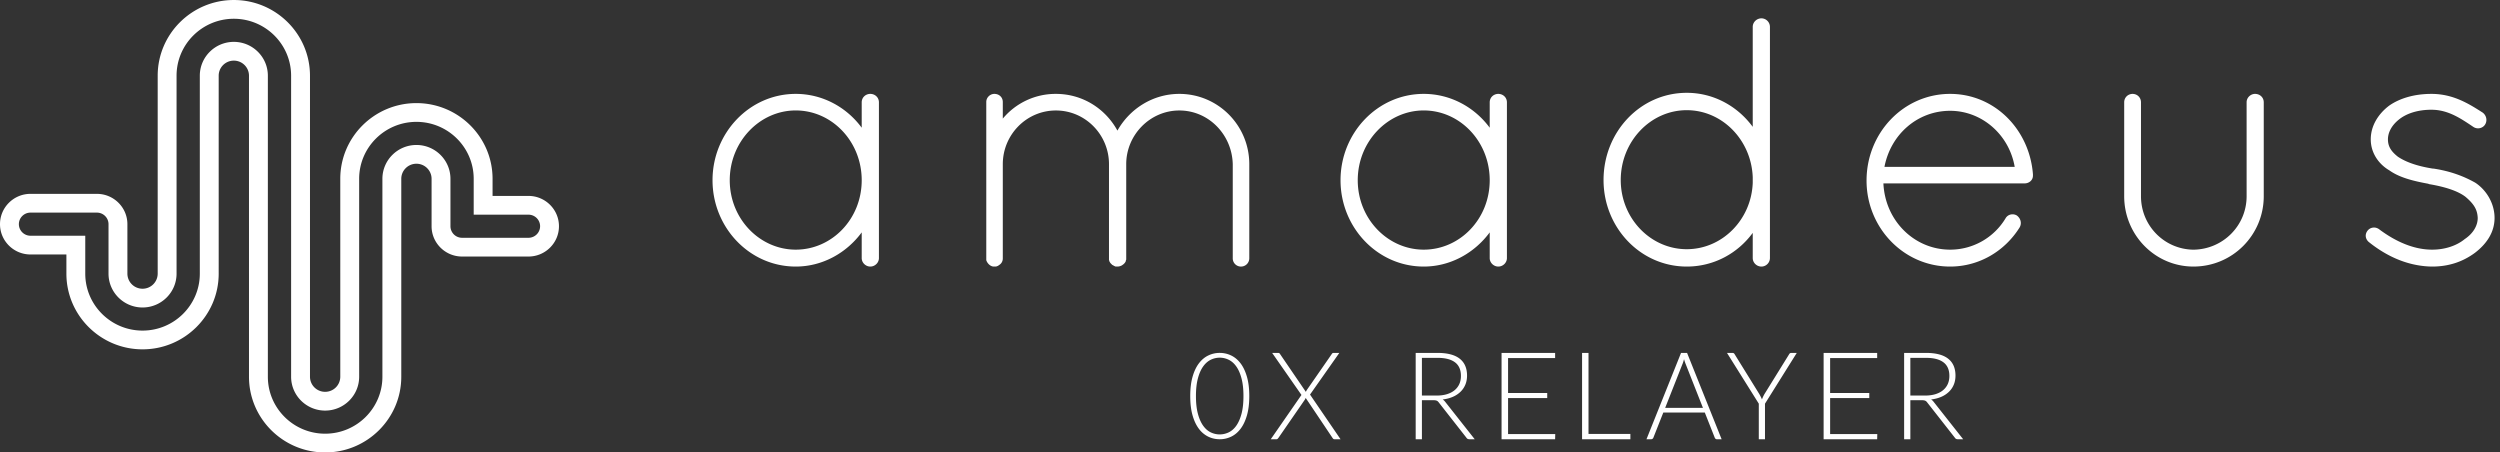 <svg xmlns="http://www.w3.org/2000/svg" width="326" height="59" viewBox="0 0 326 59">
    <rect x="0" y="0" width="326" height="59" fill="#333333" stroke="none"/>
    <g fill="#FFF" fill-rule="evenodd">
        <path d="M54.302 18.905c-2.446 0-4.436 1.978-4.436 4.41V49.13c0 4.093-3.35 7.423-7.468 7.423-4.119 0-7.469-3.33-7.469-7.423V9.87c0-2.432-1.99-4.41-4.437-4.41-2.446 0-4.436 1.978-4.436 4.41v25.816c0 4.094-3.35 7.423-7.468 7.423-4.119 0-7.469-3.33-7.469-7.423v-4.947H3.977a1.513 1.513 0 0 1-1.516-1.507c0-.831.68-1.507 1.516-1.507h8.658c.836 0 1.516.676 1.516 1.507v6.454c0 2.432 1.99 4.41 4.437 4.41 2.446 0 4.436-1.978 4.436-4.41V9.87c0-4.094 3.35-7.423 7.468-7.423 4.119 0 7.469 3.33 7.469 7.423V49.13c0 2.432 1.99 4.41 4.437 4.41 2.446 0 4.436-1.978 4.436-4.41V23.315c0-4.094 3.35-7.424 7.468-7.424s7.468 3.33 7.468 7.424v4.678h7.143c.836 0 1.516.676 1.516 1.507 0 .83-.68 1.507-1.516 1.507h-8.658a1.513 1.513 0 0 1-1.516-1.507v-6.185c0-2.432-1.99-4.41-4.437-4.41m14.611 6.643h-4.682v-2.233c0-5.442-4.454-9.869-9.929-9.869-5.475 0-9.929 4.427-9.929 9.869V49.13a1.973 1.973 0 0 1-1.975 1.964 1.972 1.972 0 0 1-1.976-1.964V9.87c0-5.442-4.455-9.869-9.93-9.869-5.474 0-9.929 4.427-9.929 9.869v25.816a1.973 1.973 0 0 1-1.975 1.964 1.972 1.972 0 0 1-1.976-1.964v-6.454c0-2.18-1.784-3.953-3.977-3.953H3.977C1.784 25.278 0 27.052 0 29.231c0 2.18 1.784 3.953 3.977 3.953h4.681v2.501c0 5.442 4.455 9.869 9.93 9.869s9.929-4.427 9.929-9.869V9.87c0-1.083.886-1.964 1.975-1.964 1.09 0 1.976.881 1.976 1.964V49.13c0 5.442 4.455 9.869 9.93 9.869 5.474 0 9.929-4.427 9.929-9.869V23.315c0-1.083.886-1.964 1.975-1.964 1.09 0 1.976.88 1.976 1.964V29.5c0 2.18 1.784 3.952 3.977 3.952h8.658c2.193 0 3.976-1.772 3.976-3.952 0-2.179-1.783-3.952-3.976-3.952M112.367 23.502c0-5.055-3.881-9.1-8.604-9.1-4.676 0-8.604 4.045-8.604 9.1 0 5.054 3.928 9.052 8.604 9.052 4.723 0 8.604-3.998 8.604-9.052m2.245-10.156v20.311c0 .598-.515 1.103-1.123 1.103-.607 0-1.122-.505-1.122-1.103v-3.354c-1.964 2.665-5.097 4.457-8.604 4.457-6.032 0-10.849-5.1-10.849-11.258 0-6.158 4.817-11.259 10.85-11.259 3.506 0 6.639 1.746 8.603 4.412v-3.309c0-.644.515-1.103 1.122-1.103.608 0 1.123.46 1.123 1.103M160.751 21.406c-.091-3.822-3.118-6.999-6.969-6.999-3.806 0-6.923 3.177-6.923 7v12.432c0 .047-.046.092-.046.092v.092c-.092.277-.321.46-.55.599a1.217 1.217 0 0 1-.55.138h-.229c-.047 0-.093-.046-.093-.046-.09 0-.183-.092-.275-.138-.045 0-.091-.046-.137-.092l-.138-.138c-.046-.046-.046-.092-.091-.092 0-.047 0-.047-.046-.092 0 0 0-.047-.046-.092 0-.047 0-.093-.046-.139V21.406c0-3.822-3.072-6.999-6.923-6.999-3.852 0-6.924 3.177-6.924 7V33.7c0 .369-.183.691-.504.875-.046.046-.184.138-.275.138-.046.046-.092.046-.184.046h-.275c-.412-.046-.78-.414-.917-.829V13.302c0-.599.505-1.059 1.055-1.059.642 0 1.1.46 1.1 1.059v2.165a8.955 8.955 0 0 1 6.924-3.224c3.484 0 6.465 1.934 8.023 4.789 1.605-2.855 4.631-4.789 8.07-4.789 5.044 0 9.125 4.098 9.125 9.163v12.295a1.08 1.08 0 0 1-1.1 1.06 1.069 1.069 0 0 1-1.056-1.06V21.406zM194.259 23.502c0-5.055-3.882-9.1-8.605-9.1-4.676 0-8.604 4.045-8.604 9.1 0 5.054 3.928 9.052 8.604 9.052 4.723 0 8.605-3.998 8.605-9.052m2.244-10.156v20.311c0 .598-.514 1.103-1.122 1.103-.608 0-1.122-.505-1.122-1.103v-3.354c-1.965 2.665-5.098 4.457-8.605 4.457-6.032 0-10.848-5.1-10.848-11.258 0-6.158 4.816-11.259 10.848-11.259 3.507 0 6.64 1.746 8.605 4.412v-3.309c0-.644.514-1.103 1.122-1.103.608 0 1.122.46 1.122 1.103M228.557 23.848v-.74c-.184-4.855-3.983-8.74-8.606-8.74-4.715 0-8.606 4.07-8.606 9.11 0 4.994 3.89 9.017 8.606 9.017 4.623 0 8.422-3.838 8.606-8.647zm0 6.52c-1.969 2.681-5.081 4.392-8.606 4.392-6.042 0-10.849-5.086-10.849-11.283 0-6.288 4.807-11.374 10.849-11.374 3.525 0 6.637 1.757 8.606 4.438V3.501c0-.6.504-1.11 1.144-1.11a1.12 1.12 0 0 1 1.099 1.11v30.15a1.12 1.12 0 0 1-1.099 1.11c-.64 0-1.144-.51-1.144-1.11v-3.283zM245.733 21.756h16.983c-.733-4.228-4.303-7.307-8.423-7.307-4.211 0-7.736 3.033-8.56 7.307m-2.335 1.792c0-6.25 4.853-11.305 10.895-11.305 5.768 0 10.345 4.595 10.803 10.477v.184c0 .598-.503 1.012-1.098 1.012h-18.402c.229 4.916 4.074 8.639 8.697 8.639a8.425 8.425 0 0 0 7.233-4.09c.32-.552 1.007-.643 1.464-.368.504.368.687 1.01.367 1.562-1.923 3.08-5.264 5.101-9.064 5.101-6.042 0-10.895-5.054-10.895-11.212M276.995 13.344c0-.642.502-1.1 1.095-1.1s1.094.458 1.094 1.1v12.244c0 3.852 3.056 6.925 6.842 6.971 3.831-.046 6.932-3.119 6.932-6.97V13.343c0-.642.547-1.1 1.095-1.1.638 0 1.14.458 1.14 1.1v12.244c0 5.045-4.059 9.172-9.167 9.172-5.017 0-9.031-4.127-9.031-9.172V13.344zM308.736 30.073c.365-.46 1.052-.551 1.555-.138 1.554 1.15 4.024 2.62 6.859 2.62 1.738 0 3.247-.552 4.253-1.379 1.098-.735 1.692-1.747 1.692-2.757-.046-1.057-.457-1.792-1.6-2.758-.96-.735-2.562-1.286-4.757-1.654l-.09-.046c-2.013-.367-3.797-.827-5.077-1.746-1.418-.827-2.424-2.298-2.424-4.044 0-1.792 1.006-3.355 2.424-4.412 1.326-.918 3.201-1.516 5.488-1.516 2.88 0 4.939 1.332 6.676 2.435.503.368.64 1.058.32 1.563-.32.506-1.006.643-1.509.322-1.646-1.103-3.292-2.252-5.487-2.252-1.83 0-3.293.505-4.253 1.287-.915.735-1.418 1.654-1.418 2.573 0 .92.412 1.563 1.28 2.252 1.006.69 2.516 1.24 4.573 1.562h.092c2.149.322 3.887.966 5.442 1.839 1.463.964 2.515 2.71 2.515 4.595 0 1.884-1.052 3.4-2.56 4.55-1.555 1.148-3.385 1.791-5.58 1.791-3.613-.045-6.448-1.746-8.277-3.217-.458-.413-.503-1.01-.137-1.47M162.147 51.648c0-.893-.083-1.656-.25-2.289-.167-.633-.391-1.15-.672-1.553-.28-.402-.61-.697-.987-.884a2.645 2.645 0 0 0-2.373 0c-.374.187-.704.482-.987.884-.283.402-.509.92-.676 1.553-.167.633-.25 1.396-.25 2.29 0 .897.083 1.662.25 2.292.167.631.393 1.148.676 1.55.283.402.613.695.987.88.375.184.77.276 1.185.276.415 0 .81-.092 1.188-.276.377-.185.706-.478.987-.88.28-.402.505-.919.672-1.55.167-.63.25-1.395.25-2.293m.76 0c0 .966-.101 1.801-.304 2.507-.202.706-.478 1.29-.827 1.752-.35.462-.758.806-1.227 1.032a3.408 3.408 0 0 1-1.5.338c-.53 0-1.03-.113-1.495-.338a3.376 3.376 0 0 1-1.223-1.032c-.349-.462-.624-1.046-.823-1.752-.2-.706-.3-1.541-.3-2.507 0-.965.1-1.801.3-2.507.2-.706.474-1.29.823-1.752.35-.462.757-.805 1.223-1.031a3.384 3.384 0 0 1 1.496-.34c.532 0 1.031.114 1.5.34.468.226.876.57 1.226 1.031.349.462.625 1.046.827 1.752.203.706.304 1.542.304 2.507M174.806 57.277h-.79a.223.223 0 0 1-.172-.067.89.89 0 0 1-.102-.131l-3.485-5.196a.84.84 0 0 1-.11.239l-3.424 4.957a1.792 1.792 0 0 1-.114.135.196.196 0 0 1-.152.063h-.75l4.002-5.776-3.822-5.482h.789c.073 0 .126.016.16.048a.575.575 0 0 1 .09.111l3.361 4.925c.032-.08.071-.159.118-.239l3.244-4.678a.398.398 0 0 1 .098-.12.21.21 0 0 1 .136-.047h.766l-3.822 5.434 3.979 5.824zM187.35 51.58c.494 0 .937-.059 1.329-.178.391-.12.723-.29.994-.514.27-.222.477-.49.62-.803.14-.313.212-.666.212-1.059 0-.8-.259-1.395-.777-1.782s-1.274-.58-2.267-.58h-2.044v4.917h1.933zm4.954 5.697h-.694a.517.517 0 0 1-.225-.043.443.443 0 0 1-.17-.163l-3.581-4.567a1.072 1.072 0 0 0-.13-.152.5.5 0 0 0-.15-.099.763.763 0 0 0-.197-.052 2.074 2.074 0 0 0-.28-.016h-1.46v5.092h-.812V46.02h2.856c1.282 0 2.243.25 2.882.752.64.501.959 1.237.959 2.208 0 .43-.074.822-.22 1.177-.149.356-.36.668-.636.935a3.31 3.31 0 0 1-1.002.657c-.392.17-.832.283-1.32.342.125.08.238.186.338.318l3.842 4.87zM202.803 56.601l-.016.676h-6.984V46.02h6.984v.676h-6.135v4.551h5.105v.66h-5.105v4.695zM212.602 56.585v.692h-6.3V46.02h.84v10.566zM222.064 53.188l-2.241-5.69a5.76 5.76 0 0 1-.226-.668 5.487 5.487 0 0 1-.101.362c-.037.115-.075.22-.117.315l-2.241 5.68h4.926zm2.436 4.09h-.614a.269.269 0 0 1-.18-.06.4.4 0 0 1-.108-.155l-1.292-3.27h-5.41l-1.292 3.27a.345.345 0 0 1-.109.15.286.286 0 0 1-.187.064h-.607l4.507-11.258h.786l4.506 11.258zM230.154 52.639v4.638h-.807V52.64l-4.147-6.62h.713c.074 0 .134.017.182.052a.387.387 0 0 1 .118.147l3.205 5.172c.068.122.131.24.19.354.057.114.108.226.15.338a4.884 4.884 0 0 1 .324-.692l3.205-5.172a.36.36 0 0 1 .115-.143.303.303 0 0 1 .186-.056h.711l-4.145 6.62zM244.798 56.601l-.016.676H237.8V46.02h6.983v.676h-6.135v4.551h5.106v.66h-5.106v4.695zM251.044 51.58c.493 0 .937-.059 1.328-.178.392-.12.723-.29.994-.514.271-.222.477-.49.62-.803.141-.313.213-.666.213-1.059 0-.8-.26-1.395-.778-1.782-.517-.387-1.273-.58-2.267-.58h-2.044v4.917h1.934zm4.953 5.697h-.694a.517.517 0 0 1-.225-.043.443.443 0 0 1-.17-.163l-3.581-4.567a1.072 1.072 0 0 0-.13-.152.5.5 0 0 0-.15-.099.763.763 0 0 0-.197-.052 2.074 2.074 0 0 0-.28-.016h-1.46v5.092h-.812V46.02h2.856c1.283 0 2.244.25 2.883.752.639.501.958 1.237.958 2.208 0 .43-.074.822-.22 1.177-.148.356-.36.668-.636.935a3.31 3.31 0 0 1-1.001.657c-.392.17-.833.283-1.321.342.126.08.239.186.338.318l3.842 4.87z"/>
    </g>
</svg>
